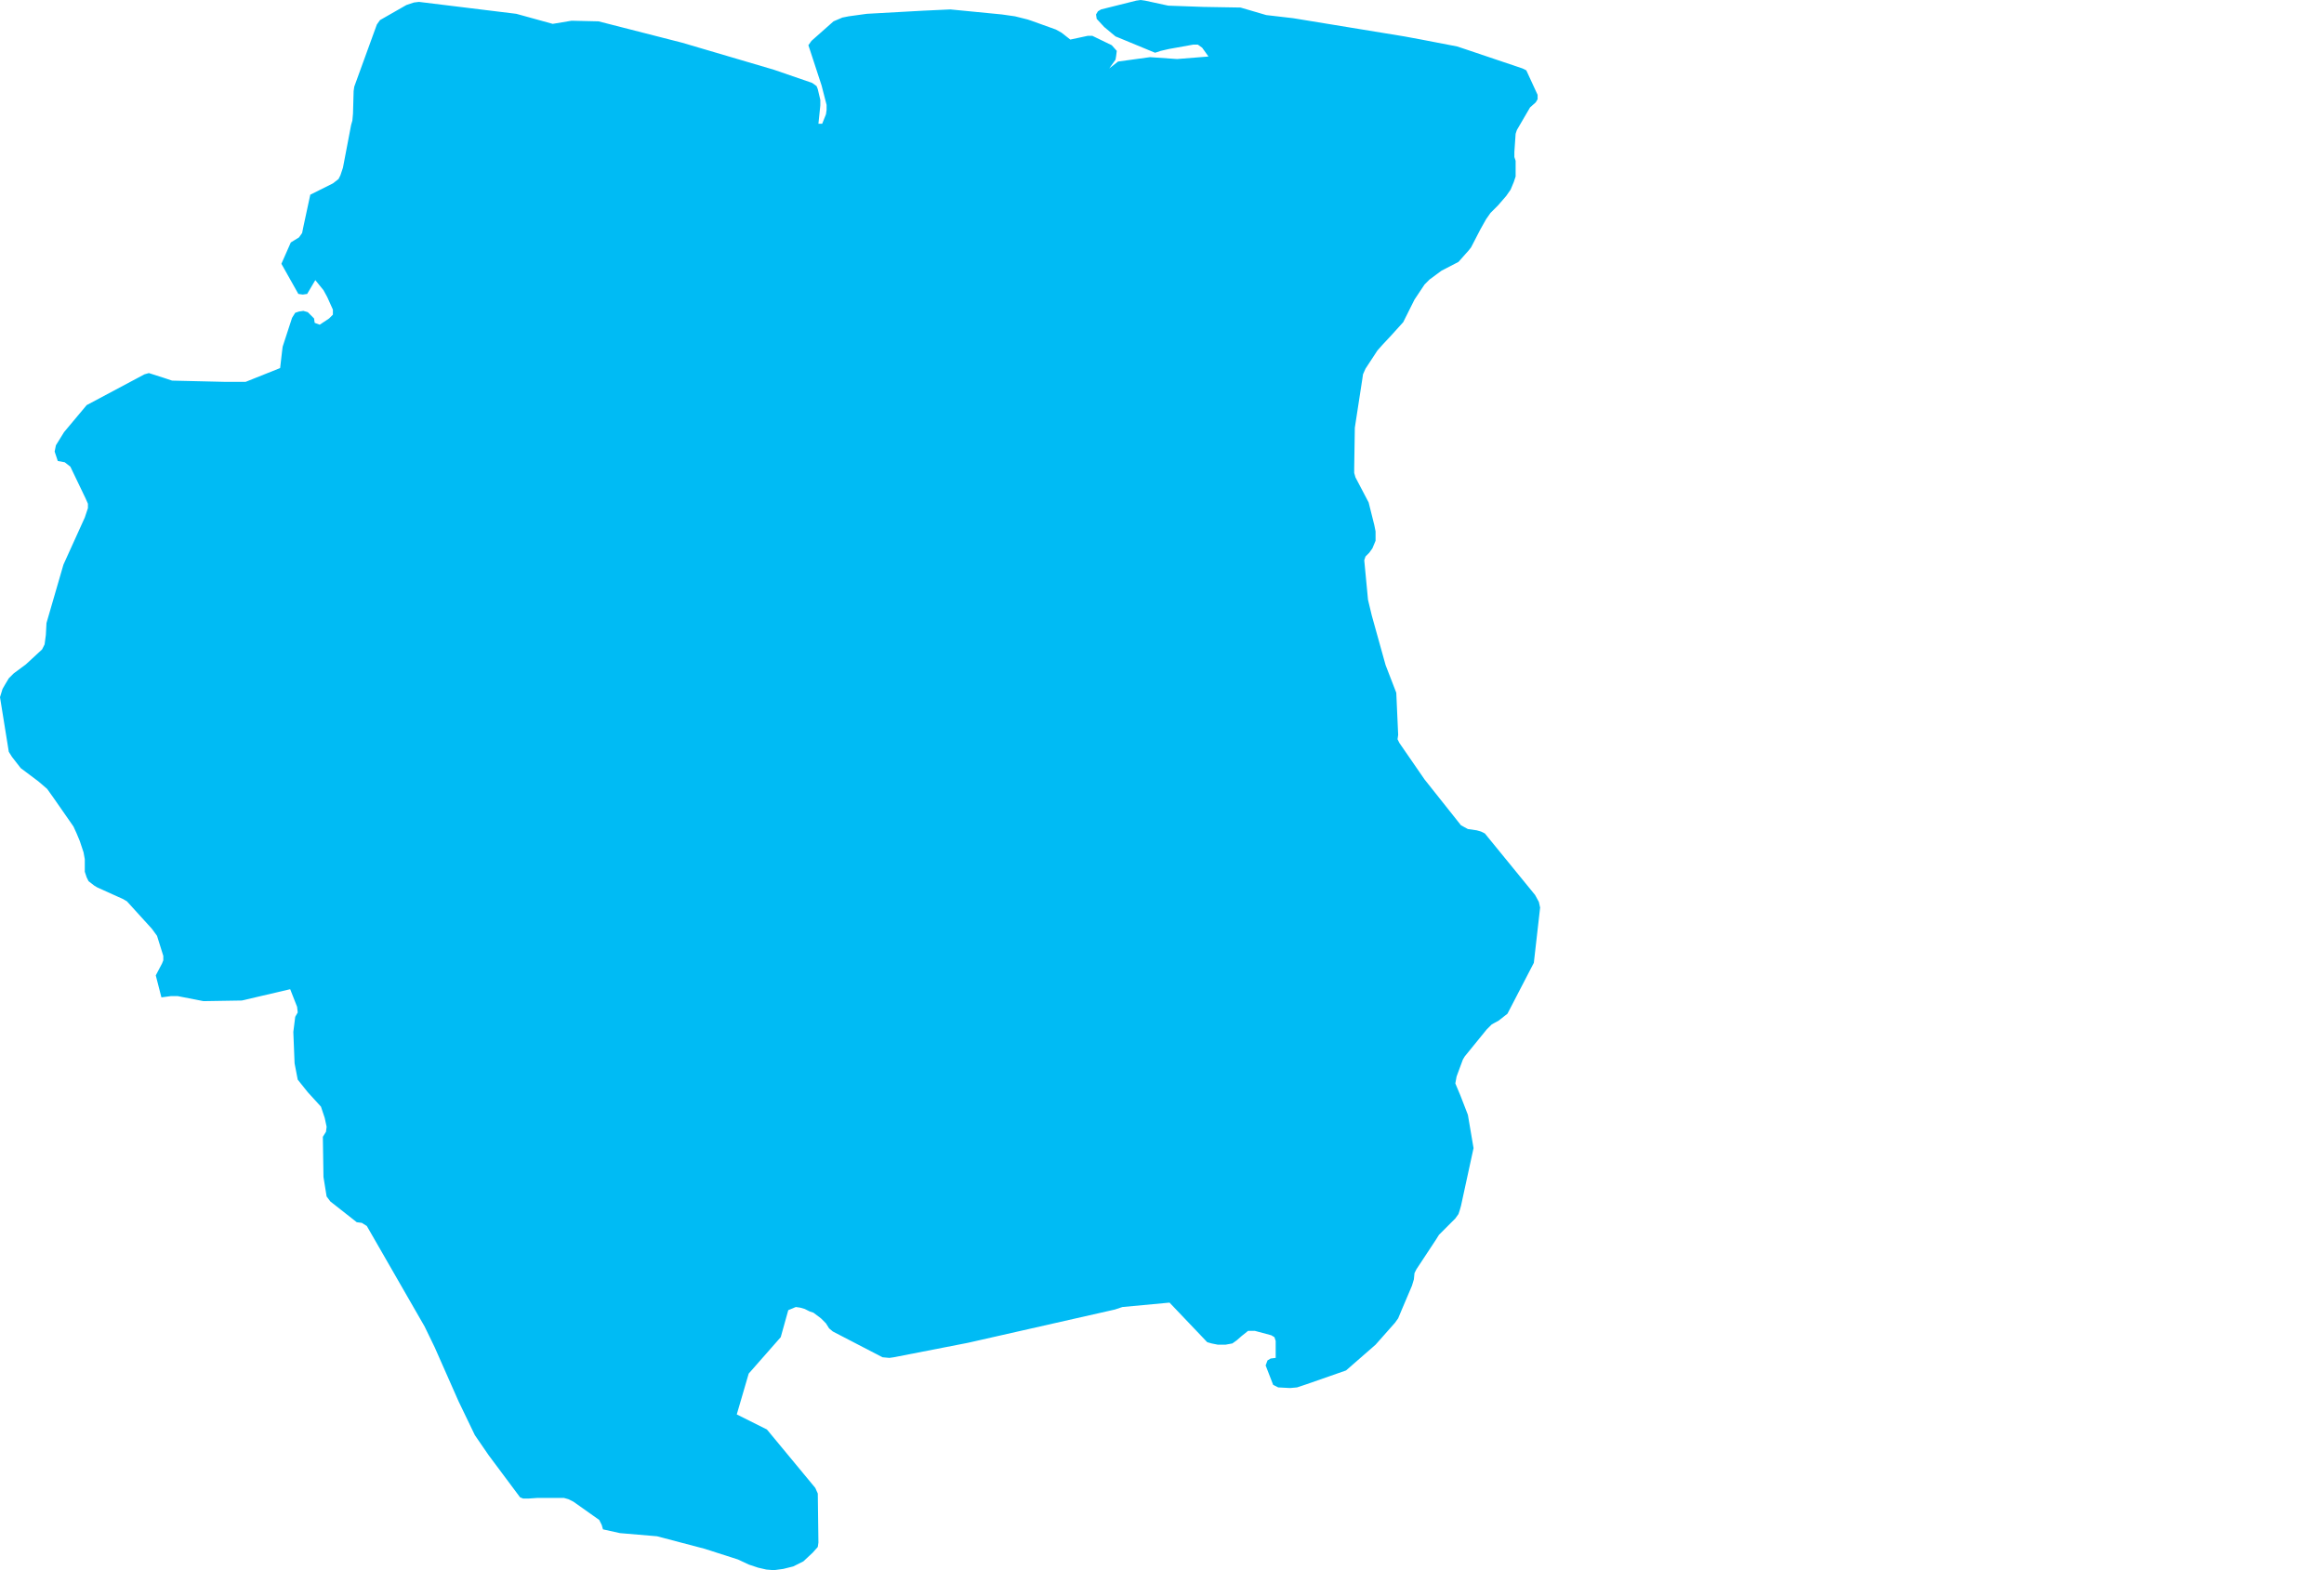 <?xml version="1.0" encoding="UTF-8" standalone="yes"?>
<!DOCTYPE svg PUBLIC "-//W3C//DTD SVG 1.0//EN" "http://www.w3.org/TR/2001/REC-SVG-20010904/DTD/svg10.dtd">
<svg height="250" width="370" xmlns="http://www.w3.org/2000/svg" xmlns:svg="http://www.w3.org/2000/svg" xmlns:xlink="http://www.w3.org/1999/xlink">
	<g id="g1-f1-TM_WORLD_BORDERS-0_3">
		<g id="g3-740" style="stroke-miterlimit: 3; fill: #00BBF4; stroke: #000000; stroke-opacity: 1; stroke-width: 0.005; stroke-linejoin: bevel; stroke-linecap: square">
			<polygon id="pgon1" points="176.6,10.9 178.0,9.8 183.1,9.1 187.4,9.4 192.4,9.0 191.4,7.6 190.7,7.1 190.0,7.1 186.1,7.8 184.8,8.1 183.9,8.4 178.1,6.0 177.6,5.8 175.8,4.3 174.6,3.0 174.5,2.3 174.8,1.8 175.3,1.5 180.9,0.1 181.6,0.0 182.3,0.1 186.0,0.9 191.6,1.1 197.5,1.2 201.6,2.4 205.9,2.9 223.6,5.8 226.3,6.3 232.0,7.4 233.5,7.9 242.4,10.9 243.0,11.2 244.8,15.1 244.8,15.8 244.5,16.3 243.6,17.1 241.5,20.7 241.3,21.3 241.1,24.2 241.1,25.0 241.3,25.6 241.3,28.1 241.0,29.0 240.5,30.2 239.8,31.2 238.5,32.7 237.3,33.9 236.6,34.9 235.7,36.5 234.2,39.4 233.8,39.9 233.0,40.8 232.2,41.7 229.5,43.1 227.6,44.5 226.8,45.3 225.2,47.7 223.4,51.3 221.5,53.4 220.1,54.9 219.3,55.8 217.4,58.7 217.0,59.6 216.9,60.3 215.7,68.1 215.6,74.5 215.6,75.3 215.8,76.0 217.9,80.0 218.8,83.6 219.0,84.6 219.0,85.4 219.0,86.1 218.5,87.3 218.0,88.0 217.4,88.6 217.2,89.2 217.8,95.5 218.4,98.0 220.6,105.9 222.3,110.3 222.6,117.0 222.5,117.7 222.8,118.3 226.8,124.1 232.6,131.4 233.7,132.0 235.1,132.2 235.8,132.4 236.4,132.7 244.4,142.5 245.0,143.6 245.2,144.5 244.2,153.3 240.0,161.4 238.6,162.5 237.5,163.1 236.7,163.9 233.2,168.2 232.9,168.7 231.9,171.4 231.7,172.5 232.5,174.4 233.7,177.5 234.6,182.8 232.6,192.0 232.4,192.7 232.2,193.3 231.7,194.0 231.1,194.6 229.1,196.6 228.6,197.4 225.5,202.1 225.2,202.7 225.1,203.7 224.8,204.7 223.1,208.7 222.6,209.9 222.1,210.6 219.0,214.1 214.3,218.2 208.0,220.4 206.5,220.9 205.4,221.0 203.5,220.9 202.7,220.5 201.5,217.4 201.8,216.6 202.3,216.3 203.1,216.2 203.1,213.5 202.9,212.9 202.4,212.6 199.8,211.9 198.7,211.9 197.7,212.7 196.9,213.4 196.2,213.9 195.1,214.1 193.9,214.1 192.9,213.9 192.2,213.7 186.2,207.4 178.7,208.1 177.5,208.5 154.1,213.8 142.3,216.1 141.6,216.2 140.5,216.1 132.6,212.0 132.0,211.5 131.5,210.7 130.7,209.9 129.5,209.0 128.9,208.8 128.1,208.4 127.4,208.2 126.7,208.1 125.5,208.6 124.3,212.9 119.2,218.7 117.3,225.2 122.1,227.6 129.8,236.9 130.2,237.8 130.3,245.6 130.2,246.3 129.4,247.2 127.9,248.6 126.3,249.4 124.7,249.8 123.2,250.0 122.0,249.9 120.7,249.6 120.1,249.4 119.2,249.1 117.5,248.3 112.2,246.6 104.6,244.6 98.7,244.1 96.0,243.5 95.8,242.8 95.4,242.0 91.3,239.1 90.5,238.7 89.8,238.5 89.1,238.5 85.5,238.5 84.1,238.6 83.3,238.6 82.8,238.4 77.8,231.7 75.6,228.5 73.0,223.1 69.2,214.5 67.6,211.2 58.4,195.2 57.6,194.7 56.8,194.6 52.6,191.3 52.0,190.5 51.5,187.4 51.4,181.0 51.9,180.2 52.0,179.4 51.7,178.0 51.1,176.2 49.0,173.9 47.4,171.9 46.9,169.3 46.7,164.3 47.0,161.9 47.4,161.2 47.3,160.3 46.2,157.5 38.5,159.3 32.4,159.4 28.3,158.6 27.2,158.6 25.7,158.8 24.8,155.3 25.8,153.4 26.0,152.9 26.0,152.2 25.0,149.0 24.2,147.9 20.2,143.5 19.5,143.1 18.6,142.7 15.5,141.3 15.0,141.0 14.1,140.3 13.8,139.7 13.5,138.8 13.5,136.8 13.3,135.7 12.7,133.9 12.2,132.7 11.7,131.6 8.5,127.0 7.5,125.6 6.1,124.4 3.3,122.3 1.9,120.5 1.4,119.7 0.0,111.0 0.4,109.7 0.8,109.0 1.4,108.0 2.2,107.2 4.1,105.8 6.7,103.4 7.1,102.6 7.3,101.1 7.4,99.2 10.1,89.9 13.5,82.4 14.0,80.9 14.0,80.2 13.6,79.3 11.2,74.3 10.3,73.6 9.2,73.4 8.7,71.9 8.9,70.9 10.2,68.8 13.8,64.5 23.0,59.6 23.7,59.4 26.2,60.2 27.4,60.6 35.9,60.8 39.1,60.8 44.6,58.6 44.9,56.0 45.0,55.2 46.5,50.6 47.0,49.8 47.6,49.6 48.3,49.5 49.0,49.7 50.0,50.7 50.1,51.4 50.9,51.7 52.4,50.7 53.0,50.1 53.0,49.3 52.1,47.3 51.5,46.2 50.2,44.6 48.9,46.8 48.2,46.9 47.5,46.8 44.8,42.0 46.3,38.6 47.6,37.8 48.1,37.1 48.3,36.1 49.4,31.0 53.0,29.2 53.9,28.5 54.2,27.9 54.6,26.7 55.9,19.9 56.1,19.2 56.2,18.1 56.3,14.5 56.4,13.8 60.0,3.9 60.5,3.2 64.7,0.8 65.9,0.4 66.7,0.3 82.2,2.2 88.0,3.8 91.0,3.3 95.3,3.4 108.6,6.8 123.2,11.1 129.3,13.2 130.0,13.7 130.2,14.2 130.6,15.9 130.6,16.8 130.3,19.7 130.9,19.7 131.5,18.2 131.6,17.5 131.6,16.7 130.8,13.6 129.0,8.1 128.7,7.2 129.2,6.5 132.7,3.4 134.1,2.8 135.1,2.6 138.0,2.2 147.0,1.7 151.3,1.5 159.5,2.3 161.6,2.6 163.6,3.1 164.2,3.3 168.1,4.7 169.0,5.2 170.4,6.3 173.2,5.7 173.9,5.7 177.0,7.2 177.8,8.1 177.7,8.9 177.6,9.5 176.6,10.9 " />
		</g>
	</g>
	<!-- 
	Generated using the Perl SVG Module V2.50
	by Ronan Oger
	Info: http://www.roitsystems.com/
 -->
</svg>